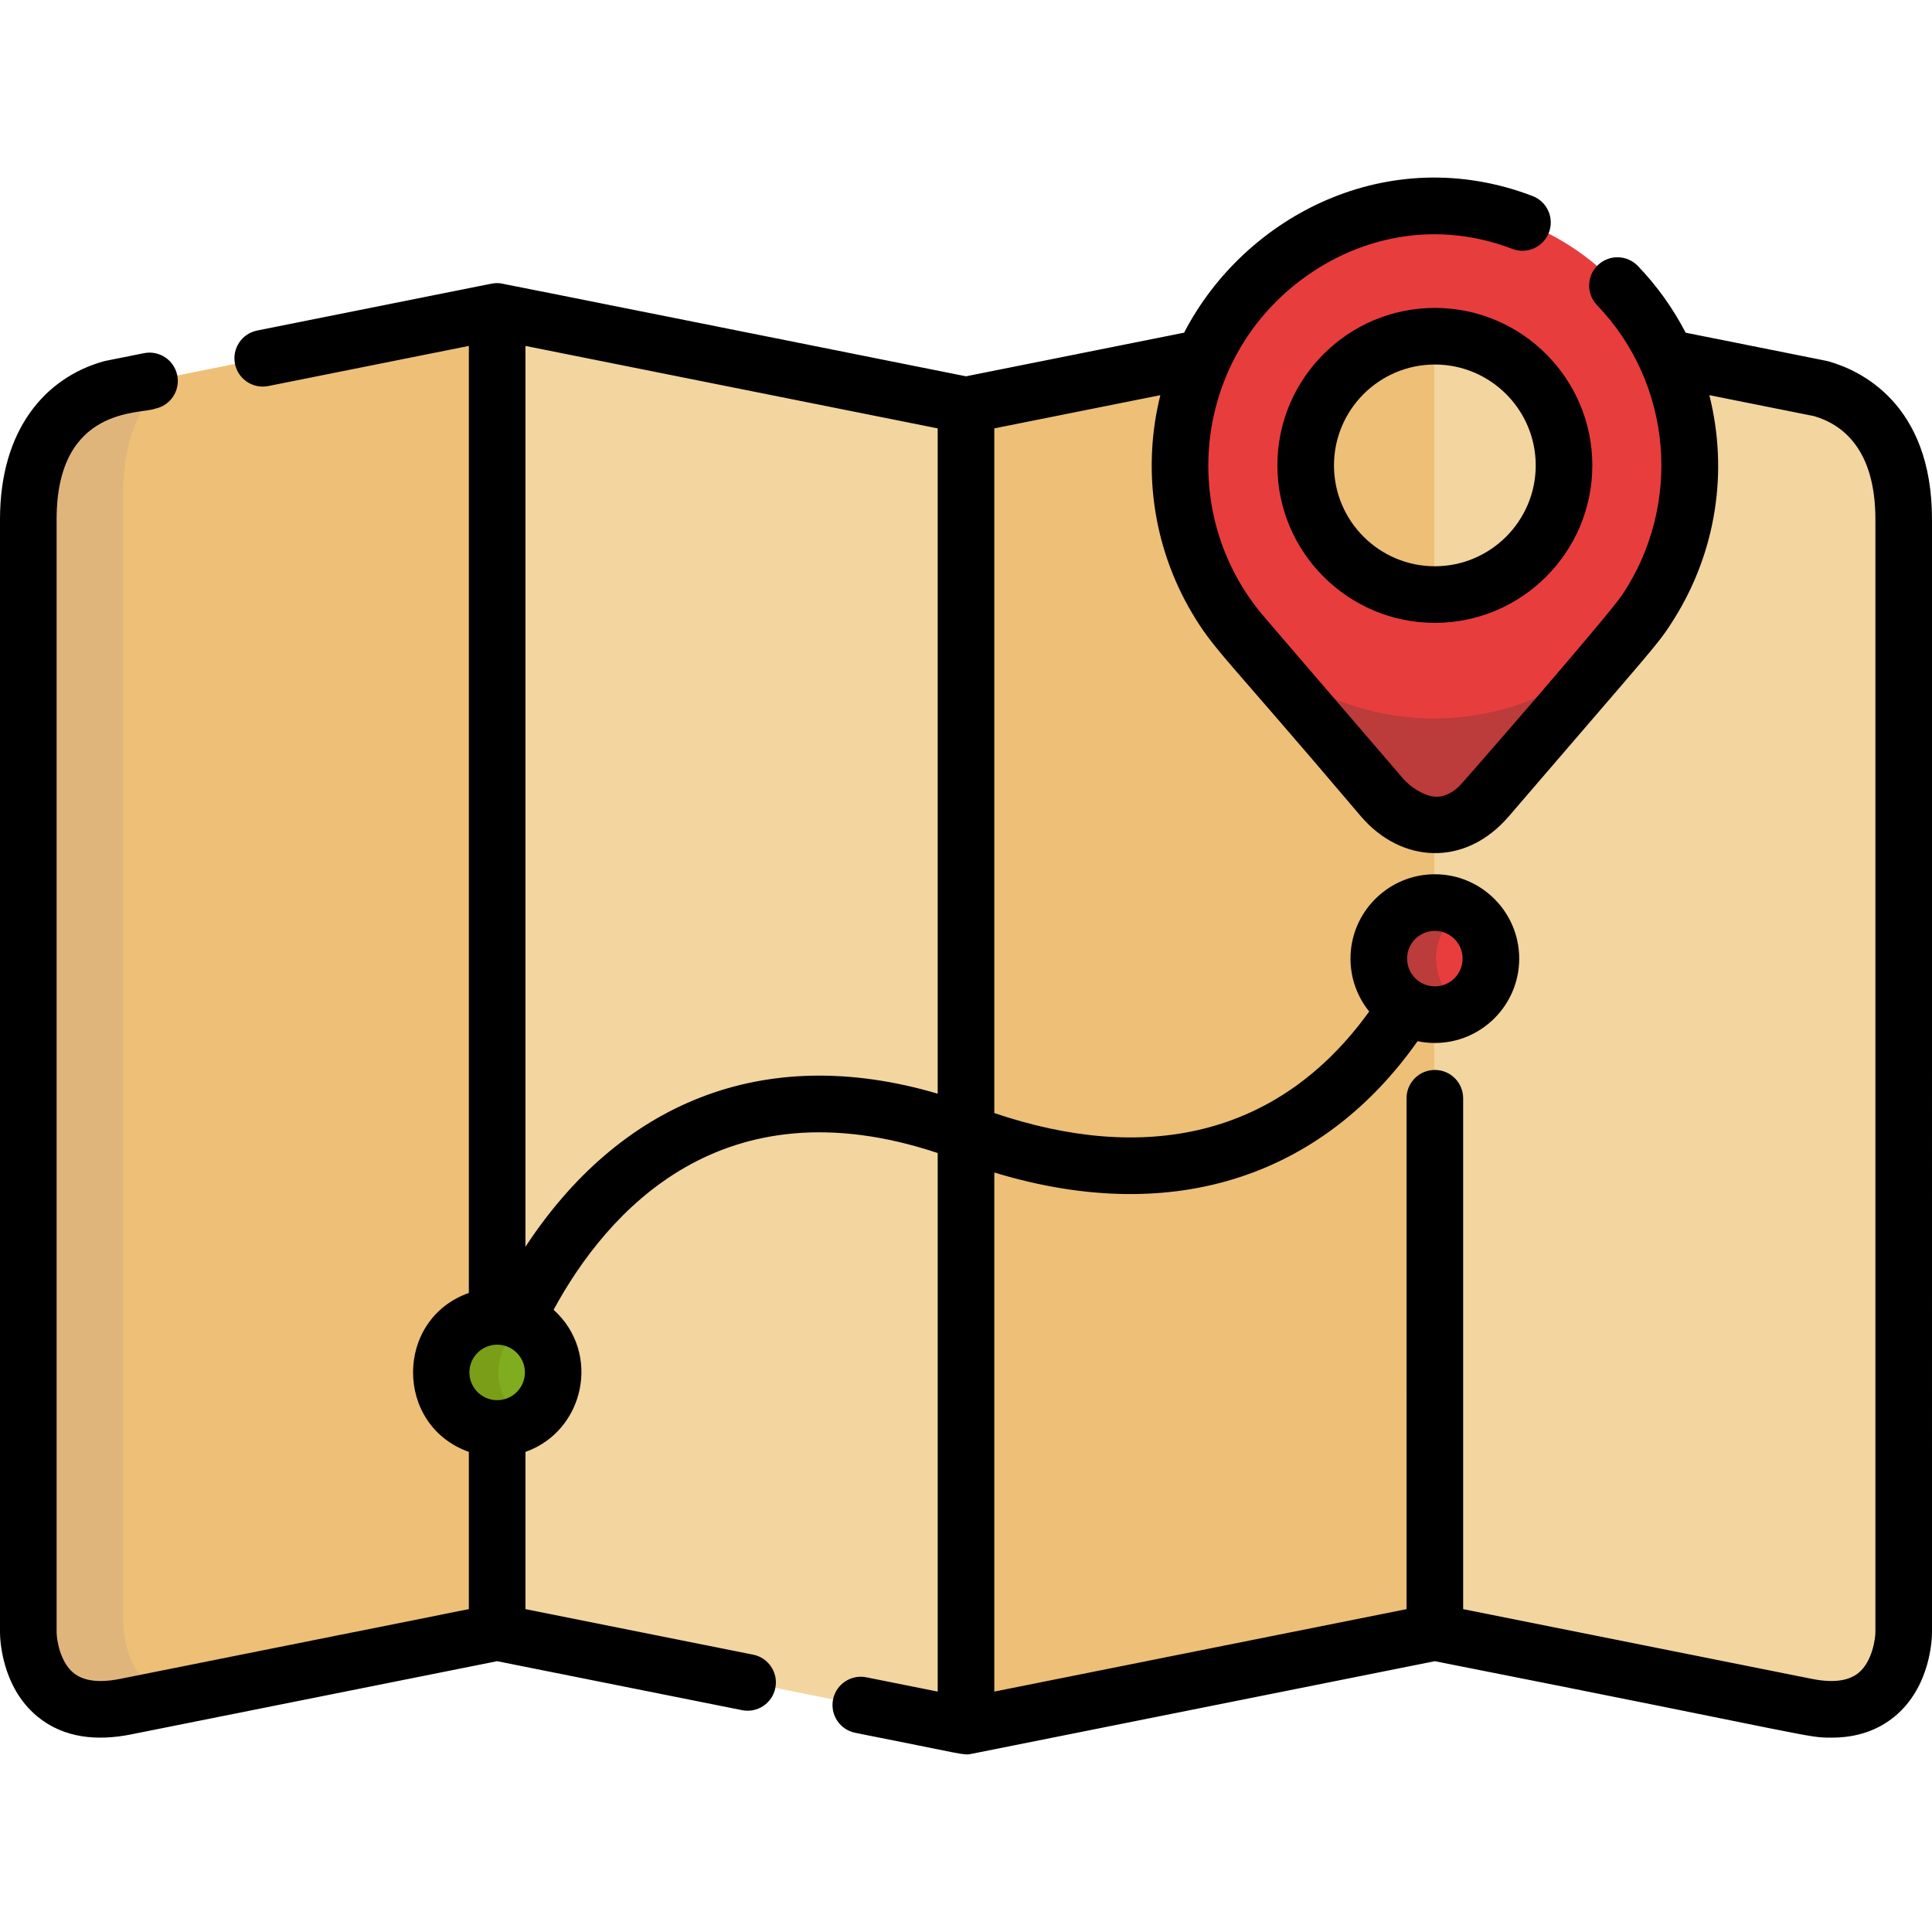<?xml version="1.0" encoding="iso-8859-1"?>
<!-- Generator: Adobe Illustrator 19.0.0, SVG Export Plug-In . SVG Version: 6.00 Build 0)  -->
<svg xmlns="http://www.w3.org/2000/svg" xmlns:xlink="http://www.w3.org/1999/xlink" version="1.1" id="Layer_1" x="0px" y="0px" viewBox="0 0 511.969 511.969" style="enable-background:new 0 0 511.969 511.969;" xml:space="preserve" width="512" height="512">
<g>
	<g>
		<path style="fill:#EDBF77;" d="M29.622,102.975c-7.161,2.015-21.966,9.248-21.966,34.644v294.94c0,0,0,24.848,25.762,19.696    l98.48-19.696c0-36.776,0-311.263,0-350.039C121.377,84.624,43.167,100.266,29.622,102.975z"/>
		<path style="fill:#E0B57C;" d="M32.661,430.228V130.511c0-16.973,6.404-25.961,12.826-30.709    c-3.444,0.689-9.951,1.99-15.865,3.173c-7.161,2.015-21.967,9.248-21.967,34.644v294.94c0,0,0,24.848,25.762,19.696l11.655-2.331    C32.666,445.738,32.661,430.228,32.661,430.228z"/>
		<polygon style="fill:#F2D59F;" points="131.898,82.52 131.898,348.83 131.898,348.83 131.898,378.54 131.898,378.54     131.898,432.559 256.14,457.407 256.14,107.368   "/>
		<path style="fill:#F2D59F;" d="M482.347,102.975c7.161,2.015,21.967,9.248,21.967,34.644v294.94c0,0,0,24.848-25.762,19.696    l-98.48-19.696c0-46.071,0-319.972,0-350.039C390.453,84.596,468.829,100.271,482.347,102.975z"/>
		<polygon style="fill:#EDBF77;" points="380.071,82.52 380.071,348.83 380.071,348.83 380.071,378.54 380.071,378.54     380.071,432.559 255.829,457.407 255.829,107.368   "/>
		<circle style="fill:#80AD1F;" cx="131.898" cy="363.685" r="14.855"/>
		<circle style="fill:#E83D3D;" cx="380.382" cy="254.028" r="14.855"/>
		<path style="fill:#7A9E18;" d="M139.398,350.878c-9.875-5.795-22.355,1.337-22.355,12.808c0,11.461,12.473,18.608,22.355,12.807    C129.612,370.749,129.582,356.64,139.398,350.878z"/>
		<path style="fill:#BC3B3B;" d="M387.882,241.22c-9.879-5.798-22.355,1.341-22.355,12.808c0,11.461,12.473,18.608,22.355,12.807    C378.096,261.092,378.066,246.982,387.882,241.22z"/>
		<path style="fill:#E83D3D;" d="M380.382,54.43c-57.337,1.145-89.367,69.177-50.911,113.936l37.009,43.077    c0,0,13.884,16.199,27.802,0.001l37.011-43.078C469.712,123.65,437.757,55.576,380.382,54.43z M380.382,157.556    c-18.905,0-34.23-15.325-34.23-34.23c0-18.905,15.325-34.23,34.23-34.23c18.905,0,34.23,15.325,34.23,34.23    C414.612,142.231,399.287,157.556,380.382,157.556z"/>
		<path style="fill:#BC3B3B;" d="M330.161,169.169l36.32,42.274c0,0,13.884,16.199,27.802,0.001    c36.824-43.23,38.428-43.841,43.24-51.542C412.793,196.371,360.815,200.937,330.161,169.169z"/>
	</g>
	<g>
		<path d="M484.533,95.755c-0.54-0.151,1.798,0.345-37.839-7.591c-3.332-6.417-7.574-12.381-12.669-17.685    c-2.87-2.987-7.618-3.082-10.604-0.214c-2.987,2.87-3.083,7.617-0.214,10.604c20.219,21.049,22.452,53.124,6.696,76.727    c-3.867,5.767-42.522,50.149-43.315,50.861c-0.047,0.042-0.095,0.087-0.142,0.128c-1.95,1.709-4.108,2.81-6.595,2.493    c-2.782-0.358-6.079-2.543-7.836-4.523c-39.344-45.842-37.308-43.3-39.329-45.964c-19.497-25.633-15.889-62.538,8.887-83.826    c15.391-13.222,37.215-19.207,59.194-10.807c3.871,1.479,8.204-0.46,9.684-4.328c1.479-3.869-0.459-8.204-4.328-9.684    c-38.164-14.589-76.276,5.183-92.341,36.212l-57.796,11.559c-32.587-6.511-122.765-24.574-123.419-24.647    c-0.136-0.015-0.272-0.025-0.408-0.033c-0.137-0.008-0.274-0.012-0.411-0.012c-0.141,0-0.281,0.005-0.422,0.013    c-0.134,0.008-0.267,0.017-0.401,0.032c-0.143,0.016-0.285,0.037-0.427,0.061c-0.075,0.012-0.15,0.017-0.225,0.032L68.15,87.589    c-4.062,0.813-6.696,4.764-5.884,8.825s4.764,6.694,8.825,5.884l53.15-10.631v250.957c-19.668,6.95-19.759,35.072,0,42.121v41.664    L31.791,444.9c-5.503,1.103-9.633,0.577-12.274-1.555c-3.613-2.917-4.485-8.815-4.517-10.787V137.619    c0-30.133,22.374-27.795,26.092-29.32c4.062-0.813,6.696-4.764,5.884-8.825c-0.812-4.062-4.765-6.701-8.825-5.884l-10.155,2.031    c-0.188,0.038-0.375,0.083-0.56,0.135C11.912,100.123,0,113.933,0,137.619v294.939c0,1.452,0.279,14.413,9.957,22.347    c7.019,5.754,15.877,6.483,24.775,4.704l97.01-19.402l64.893,12.978c4.063,0.818,8.013-1.822,8.825-5.884    s-1.822-8.013-5.884-8.825l-60.334-12.066v-41.664c15.671-5.536,20.151-26.212,7.454-37.661    c14.218-26.141,44.646-60.55,101.788-41.54v142.714l-18.908-3.782c-4.06-0.818-8.013,1.822-8.825,5.884s1.822,8.013,5.884,8.825    c29.57,5.842,28.587,6.027,30.82,5.576l122.771-24.554c102.334,20.21,98.393,20.261,105.147,20.259    c6.547,0,12.122-1.858,16.638-5.561c9.678-7.934,9.957-20.895,9.957-22.347V137.619    C511.969,106.801,492.782,98.076,484.533,95.755z M131.742,371.04c-4.348,0-7.759-3.767-7.317-8.105    c0.377-3.704,3.515-6.604,7.317-6.604c4.06,0,7.354,3.303,7.354,7.354C139.097,367.741,135.798,371.04,131.742,371.04z     M139.242,330.39V91.668l109.242,21.849v176.303C201.669,276.016,163.886,292.845,139.242,330.39z M496.969,432.558    c0,1.496-0.758,7.706-4.467,10.746c-2.642,2.165-6.787,2.701-12.324,1.596l-92.451-18.49c0-15.761,0-118.766,0-135.38    c0-4.143-3.357-7.5-7.5-7.5s-7.5,3.357-7.5,7.5v8.644V426.41l-109.242,21.849V310.704c48.812,14.856,87.71-0.125,112.167-34.794    c1.477,0.309,3.007,0.472,4.575,0.472c12.327,0,22.355-10.028,22.355-22.355c0-12.327-10.028-22.355-22.355-22.355    s-22.355,10.028-22.355,22.355c0,5.304,1.86,10.179,4.958,14.016c-24.154,33.542-59.742,40.327-99.345,26.908V113.516    l44.005-8.801c-4.746,18.957-2.207,39.778,8.365,57.677c5.951,10.035,8.646,11.285,44.777,53.932    c10.651,12.426,27.538,13.554,39.185,0.008c39.476-45.994,39.417-45.319,43.831-52.36c11.105-17.788,14.411-38.999,9.321-59.256    l27.761,5.553c7.472,2.192,16.24,8.734,16.24,27.35V432.558z M372.871,254.028c0-4.056,3.3-7.355,7.355-7.355    s7.355,3.3,7.355,7.355c0,4.056-3.3,7.355-7.355,7.355S372.871,258.084,372.871,254.028z"/>
		<path d="M380.227,81.596c-23.01,0-41.73,18.721-41.73,41.73s18.721,41.729,41.73,41.729s41.73-18.72,41.73-41.729    S403.236,81.596,380.227,81.596z M380.227,150.056c-14.739,0-26.73-11.991-26.73-26.729c0-14.739,11.991-26.73,26.73-26.73    s26.73,11.991,26.73,26.73C406.957,138.065,394.966,150.056,380.227,150.056z"/>
	</g>
</g>















</svg>
